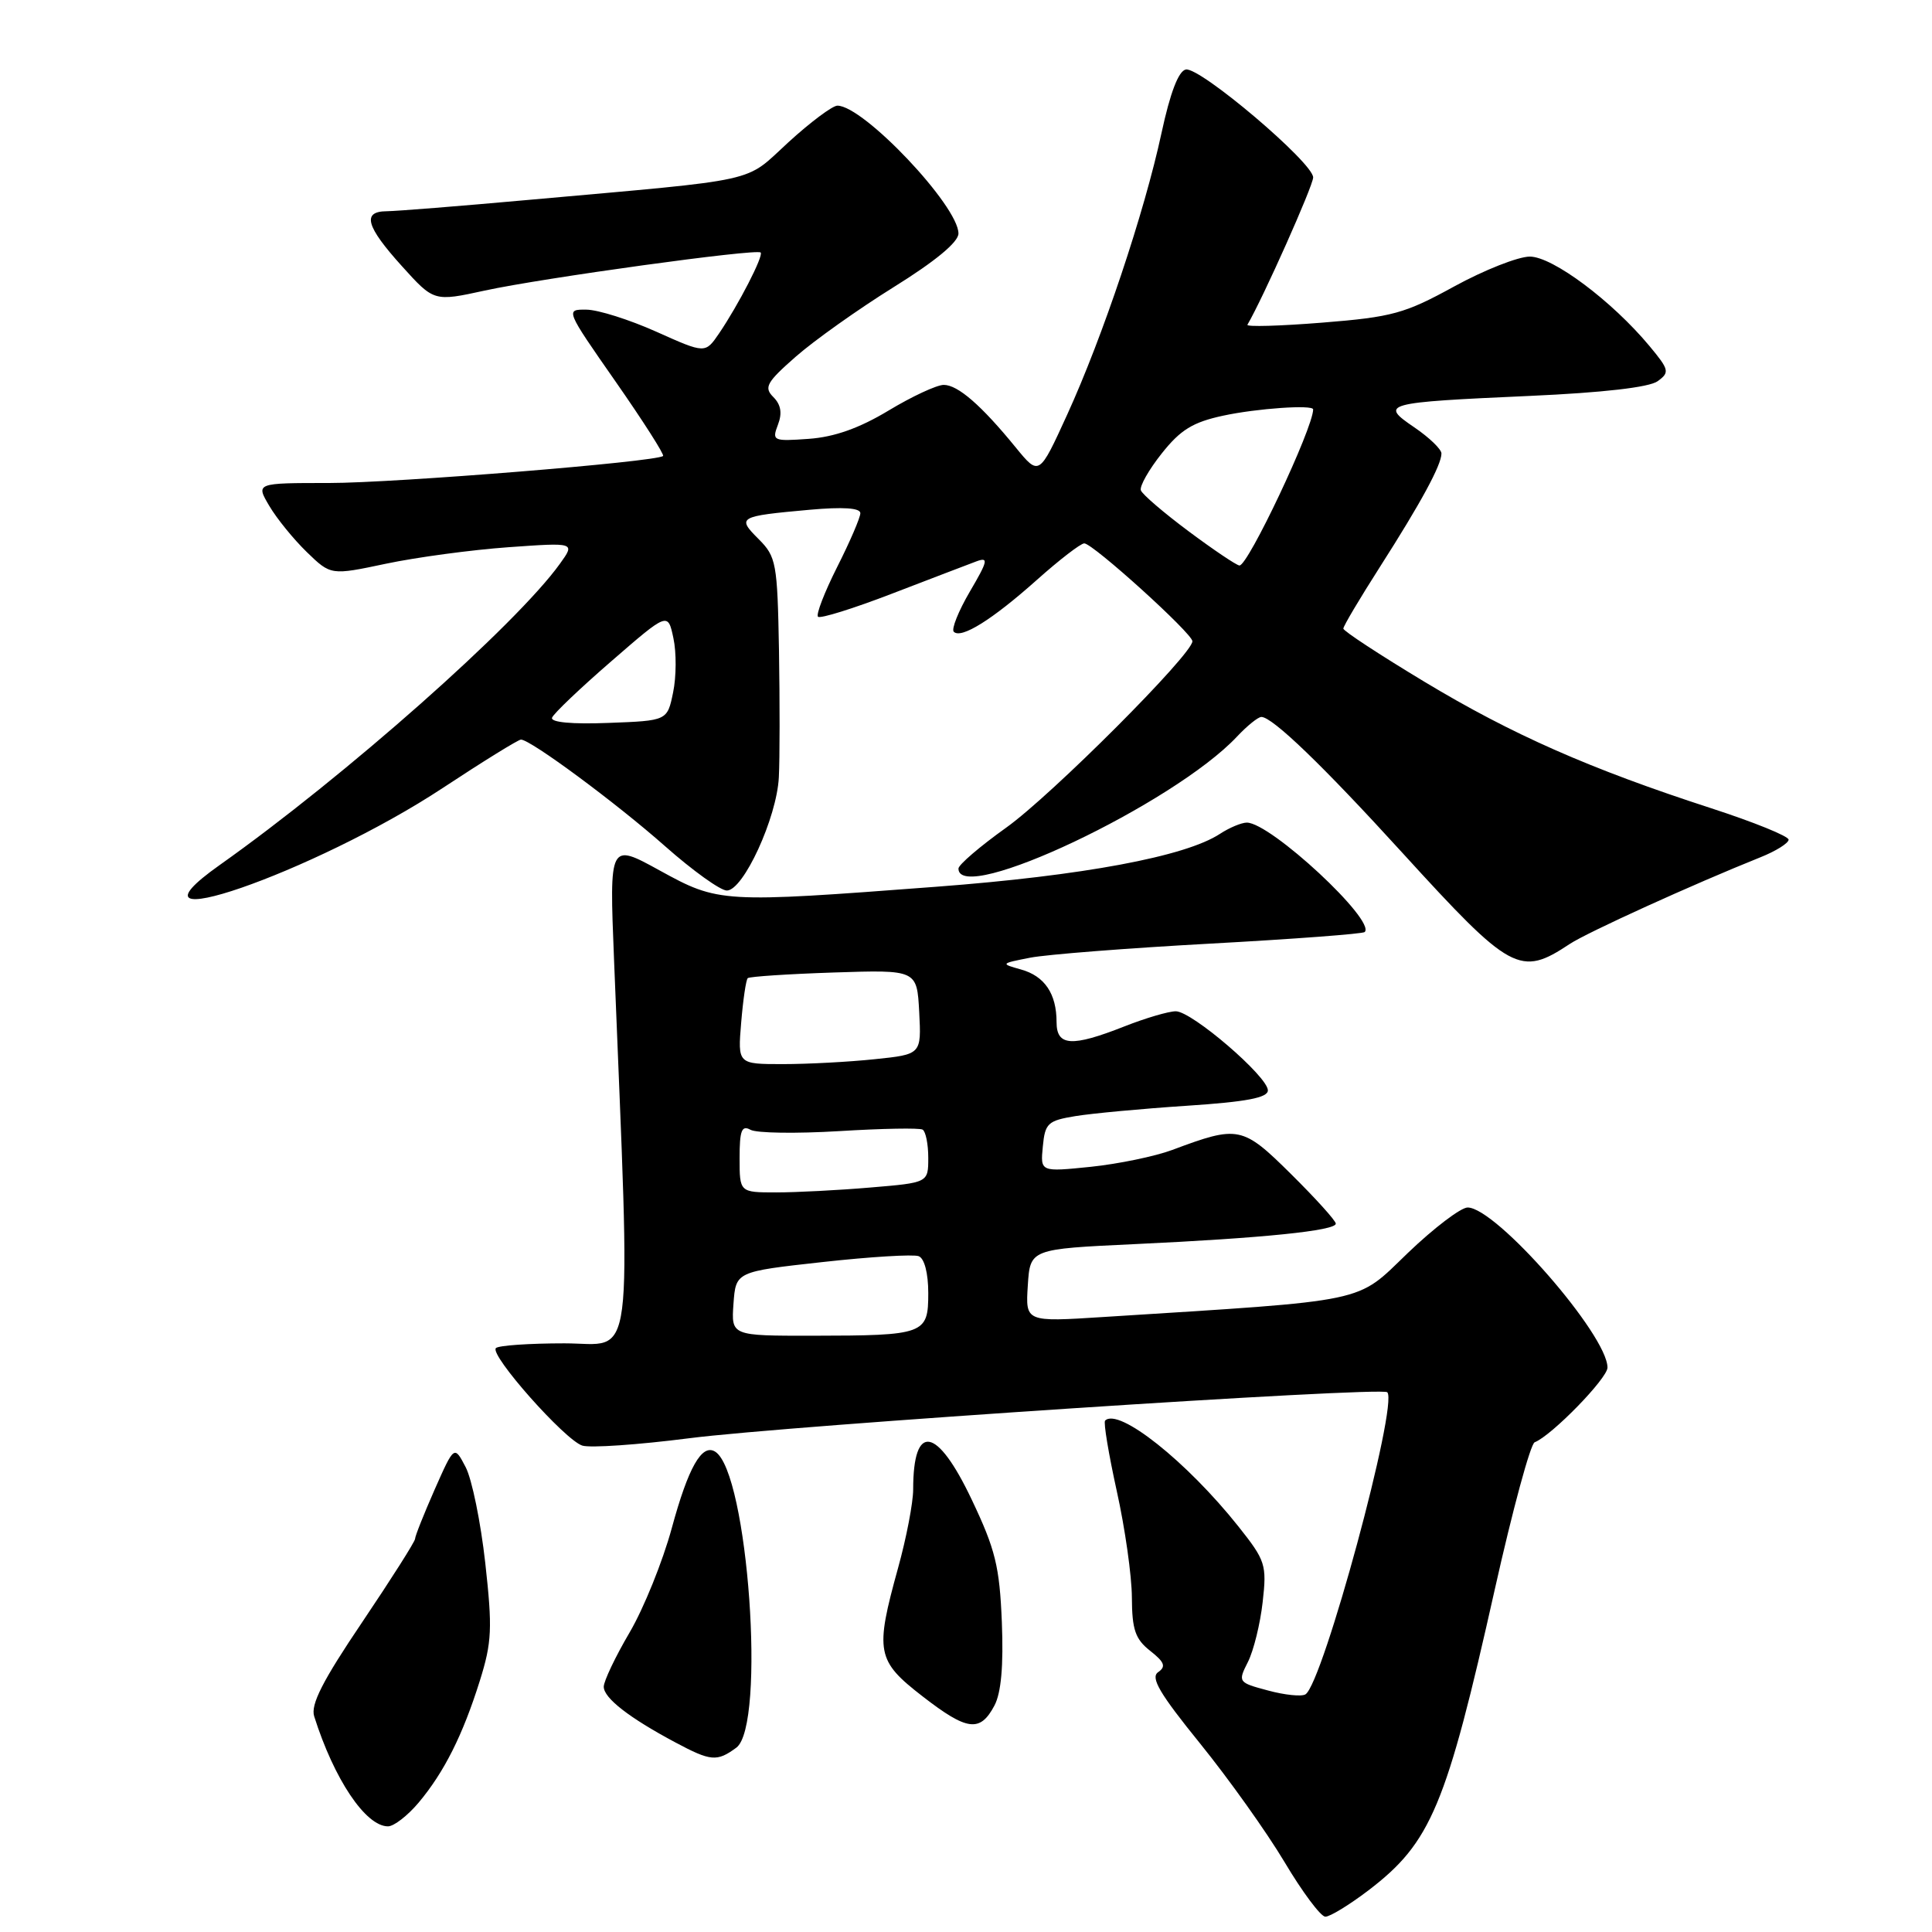 <?xml version="1.0" encoding="UTF-8" standalone="no"?>
<!DOCTYPE svg PUBLIC "-//W3C//DTD SVG 1.1//EN" "http://www.w3.org/Graphics/SVG/1.1/DTD/svg11.dtd" >
<svg xmlns="http://www.w3.org/2000/svg" xmlns:xlink="http://www.w3.org/1999/xlink" version="1.1" viewBox="0 0 256 256">
 <g >
 <path fill="currentColor"
d=" M 181.33 250.48 C 189.63 244.14 191.63 239.35 198.09 210.50 C 200.43 200.05 202.80 191.32 203.35 191.11 C 205.60 190.23 213.00 182.64 213.00 181.21 C 213.00 176.90 198.24 160.00 194.47 160.00 C 193.57 160.00 189.99 162.72 186.53 166.04 C 179.57 172.73 181.86 172.25 146.19 174.51 C 135.88 175.17 135.88 175.17 136.19 170.33 C 136.50 165.50 136.50 165.50 150.40 164.85 C 167.35 164.06 177.00 163.07 177.00 162.14 C 177.00 161.75 174.34 158.81 171.09 155.59 C 164.63 149.19 164.10 149.09 155.34 152.37 C 153.06 153.22 148.19 154.23 144.52 154.61 C 137.85 155.29 137.85 155.29 138.18 151.92 C 138.47 148.83 138.84 148.49 142.50 147.89 C 144.70 147.53 151.34 146.91 157.25 146.52 C 165.15 146.00 168.00 145.46 168.00 144.48 C 168.00 142.65 157.93 134.00 155.80 134.00 C 154.85 134.00 151.79 134.90 149.00 136.00 C 142.00 138.76 140.00 138.63 140.00 135.43 C 140.00 131.67 138.42 129.33 135.28 128.46 C 132.55 127.70 132.57 127.67 136.50 126.90 C 138.70 126.47 149.48 125.63 160.45 125.03 C 171.42 124.43 180.59 123.74 180.83 123.50 C 182.34 121.99 168.36 109.00 165.21 109.00 C 164.51 109.00 162.90 109.67 161.65 110.49 C 157.06 113.50 143.50 116.03 124.05 117.50 C 95.56 119.66 95.24 119.64 87.41 115.34 C 80.74 111.67 80.74 111.67 81.36 127.09 C 83.58 182.64 84.18 178.00 74.79 178.00 C 70.14 178.00 66.05 178.28 65.71 178.63 C 64.83 179.51 74.85 190.82 77.16 191.55 C 78.21 191.88 84.56 191.44 91.28 190.58 C 104.36 188.89 183.04 183.71 183.82 184.48 C 185.33 186.00 175.29 223.08 172.98 224.51 C 172.47 224.83 170.23 224.60 168.02 224.00 C 164.05 222.94 164.01 222.88 165.36 220.21 C 166.11 218.72 166.99 215.15 167.31 212.28 C 167.87 207.34 167.69 206.79 164.11 202.28 C 157.26 193.66 148.20 186.46 146.43 188.24 C 146.20 188.47 146.90 192.67 147.98 197.58 C 149.07 202.48 149.97 208.83 149.98 211.68 C 150.00 215.94 150.43 217.19 152.40 218.74 C 154.31 220.24 154.53 220.83 153.46 221.57 C 152.41 222.29 153.66 224.41 159.00 231.00 C 162.79 235.68 167.83 242.75 170.20 246.72 C 172.56 250.69 175.00 253.96 175.61 253.97 C 176.21 253.99 178.79 252.41 181.33 250.48 Z  M 55.46 238.87 C 58.85 234.83 61.31 229.94 63.58 222.71 C 65.18 217.60 65.26 215.76 64.30 207.10 C 63.70 201.70 62.53 195.98 61.70 194.40 C 60.19 191.51 60.19 191.51 57.59 197.38 C 56.17 200.61 55.00 203.54 55.00 203.90 C 55.00 204.26 51.84 209.23 47.99 214.95 C 42.75 222.71 41.14 225.87 41.63 227.42 C 44.27 235.77 48.45 242.00 51.41 242.00 C 52.19 242.00 54.01 240.59 55.46 238.87 Z  M 97.56 231.58 C 101.52 228.67 99.12 195.05 94.76 192.35 C 93.00 191.26 91.20 194.44 89.01 202.50 C 87.81 206.90 85.30 213.12 83.42 216.32 C 81.54 219.52 80.00 222.76 80.00 223.50 C 80.00 225.00 83.36 227.61 89.49 230.88 C 94.19 233.39 95.00 233.46 97.56 231.58 Z  M 131.77 225.99 C 132.66 224.31 132.98 220.71 132.75 214.94 C 132.45 207.57 131.90 205.31 128.75 198.69 C 124.15 189.00 121.00 188.46 121.00 197.35 C 121.00 199.11 120.10 203.79 119.00 207.76 C 115.92 218.89 116.14 220.05 122.25 224.78 C 128.16 229.36 129.87 229.58 131.77 225.99 Z  M 208.00 125.08 C 210.31 123.55 224.39 117.15 233.25 113.60 C 235.31 112.78 237.00 111.72 237.00 111.26 C 237.00 110.80 232.39 108.93 226.75 107.10 C 210.67 101.88 200.37 97.34 188.75 90.34 C 182.84 86.78 178.00 83.61 178.00 83.29 C 178.00 82.96 180.19 79.28 182.86 75.10 C 188.28 66.62 191.00 61.61 191.00 60.09 C 191.00 59.53 189.38 57.97 187.41 56.63 C 182.77 53.48 183.31 53.33 202.71 52.46 C 212.39 52.03 218.55 51.32 219.65 50.51 C 221.26 49.34 221.18 49.00 218.58 45.87 C 213.61 39.89 205.73 34.00 202.71 34.00 C 201.17 34.00 196.66 35.78 192.68 37.96 C 186.14 41.55 184.49 42.01 175.22 42.75 C 169.59 43.20 165.12 43.33 165.29 43.03 C 167.34 39.54 174.00 24.61 174.00 23.51 C 174.00 21.56 159.01 8.85 157.13 9.21 C 156.16 9.40 155.06 12.27 153.90 17.65 C 151.64 28.15 146.12 44.63 141.40 54.96 C 137.69 63.08 137.69 63.08 134.59 59.29 C 130.03 53.70 126.92 51.00 125.05 51.00 C 124.13 51.00 120.84 52.53 117.74 54.40 C 113.86 56.74 110.55 57.91 107.16 58.15 C 102.43 58.49 102.27 58.41 103.08 56.28 C 103.67 54.75 103.48 53.62 102.47 52.61 C 101.20 51.34 101.56 50.67 105.42 47.28 C 107.85 45.14 113.69 40.99 118.41 38.05 C 123.93 34.62 127.00 32.08 127.00 30.94 C 127.00 27.29 114.42 14.00 110.96 14.00 C 110.31 14.00 107.39 16.18 104.47 18.85 C 98.50 24.31 101.36 23.68 70.00 26.49 C 60.92 27.31 52.49 27.98 51.25 27.99 C 47.94 28.01 48.48 29.98 53.25 35.26 C 57.50 39.97 57.50 39.97 64.24 38.50 C 71.86 36.84 100.26 32.92 100.79 33.46 C 101.21 33.87 97.85 40.40 95.28 44.18 C 93.45 46.86 93.45 46.86 86.98 43.96 C 83.41 42.36 79.24 41.04 77.70 41.03 C 74.91 41.00 74.92 41.03 81.56 50.55 C 85.23 55.81 88.06 60.25 87.86 60.42 C 86.97 61.20 52.34 64.00 43.61 64.00 C 33.89 64.00 33.89 64.00 35.68 67.03 C 36.66 68.70 38.90 71.45 40.65 73.15 C 43.84 76.24 43.84 76.24 51.17 74.69 C 55.20 73.84 62.49 72.86 67.36 72.51 C 76.22 71.88 76.22 71.88 74.20 74.69 C 68.39 82.79 45.68 102.89 29.11 114.62 C 14.36 125.06 41.65 115.63 58.67 104.41 C 64.02 100.88 68.68 98.00 69.03 98.00 C 70.30 98.00 81.65 106.40 88.13 112.13 C 91.78 115.36 95.46 118.00 96.31 118.00 C 98.50 118.00 102.93 108.36 103.20 103.00 C 103.33 100.53 103.33 92.97 103.22 86.20 C 103.01 74.58 102.86 73.77 100.51 71.42 C 97.62 68.53 97.84 68.40 107.25 67.55 C 111.71 67.15 114.00 67.30 114.00 68.00 C 114.00 68.58 112.62 71.79 110.93 75.13 C 109.25 78.47 108.10 81.44 108.39 81.72 C 108.67 82.01 113.09 80.63 118.20 78.66 C 123.32 76.69 128.35 74.77 129.39 74.38 C 131.02 73.78 130.90 74.32 128.51 78.39 C 127.00 80.97 126.04 83.37 126.38 83.71 C 127.35 84.69 131.46 82.13 137.39 76.84 C 140.37 74.18 143.20 72.00 143.67 72.00 C 144.81 72.00 158.00 83.94 158.00 84.97 C 158.00 86.69 139.35 105.36 133.35 109.65 C 129.86 112.14 127.00 114.59 127.00 115.09 C 127.00 120.04 155.58 106.50 163.92 97.59 C 165.26 96.17 166.70 95.00 167.14 95.00 C 168.60 95.00 175.28 101.43 185.82 113.00 C 200.23 128.81 201.41 129.45 208.00 125.08 Z  M 97.19 172.75 C 97.50 168.50 97.50 168.50 108.98 167.23 C 115.29 166.53 121.03 166.18 121.73 166.45 C 122.49 166.74 123.00 168.70 123.00 171.35 C 123.00 176.80 122.54 176.97 107.69 176.99 C 96.89 177.00 96.89 177.00 97.19 172.75 Z  M 98.00 153.45 C 98.00 149.79 98.28 149.06 99.44 149.70 C 100.23 150.15 105.51 150.22 111.19 149.88 C 116.86 149.53 121.84 149.44 122.25 149.68 C 122.66 149.92 123.00 151.60 123.00 153.41 C 123.00 156.71 123.00 156.71 115.35 157.35 C 111.14 157.71 105.52 158.00 102.85 158.00 C 98.00 158.00 98.00 158.00 98.00 153.45 Z  M 98.21 135.50 C 98.46 132.48 98.85 129.83 99.08 129.61 C 99.31 129.40 104.45 129.06 110.50 128.86 C 121.50 128.50 121.50 128.50 121.80 134.10 C 122.09 139.71 122.09 139.71 115.90 140.35 C 112.49 140.71 107.02 141.00 103.73 141.00 C 97.75 141.00 97.75 141.00 98.21 135.50 Z  M 73.15 95.10 C 73.34 94.56 76.88 91.19 81.00 87.62 C 88.50 81.11 88.50 81.11 89.23 84.56 C 89.64 86.45 89.62 89.69 89.19 91.75 C 88.42 95.50 88.42 95.50 80.61 95.79 C 75.79 95.98 72.94 95.71 73.15 95.10 Z  M 157.50 70.40 C 154.20 67.94 151.35 65.50 151.17 64.97 C 150.98 64.43 152.23 62.23 153.94 60.08 C 156.42 56.95 158.06 55.94 162.07 55.08 C 166.56 54.11 174.00 53.60 174.00 54.25 C 173.99 56.73 165.35 75.03 164.23 74.93 C 163.83 74.90 160.80 72.86 157.50 70.40 Z "/>
</g>
</svg>